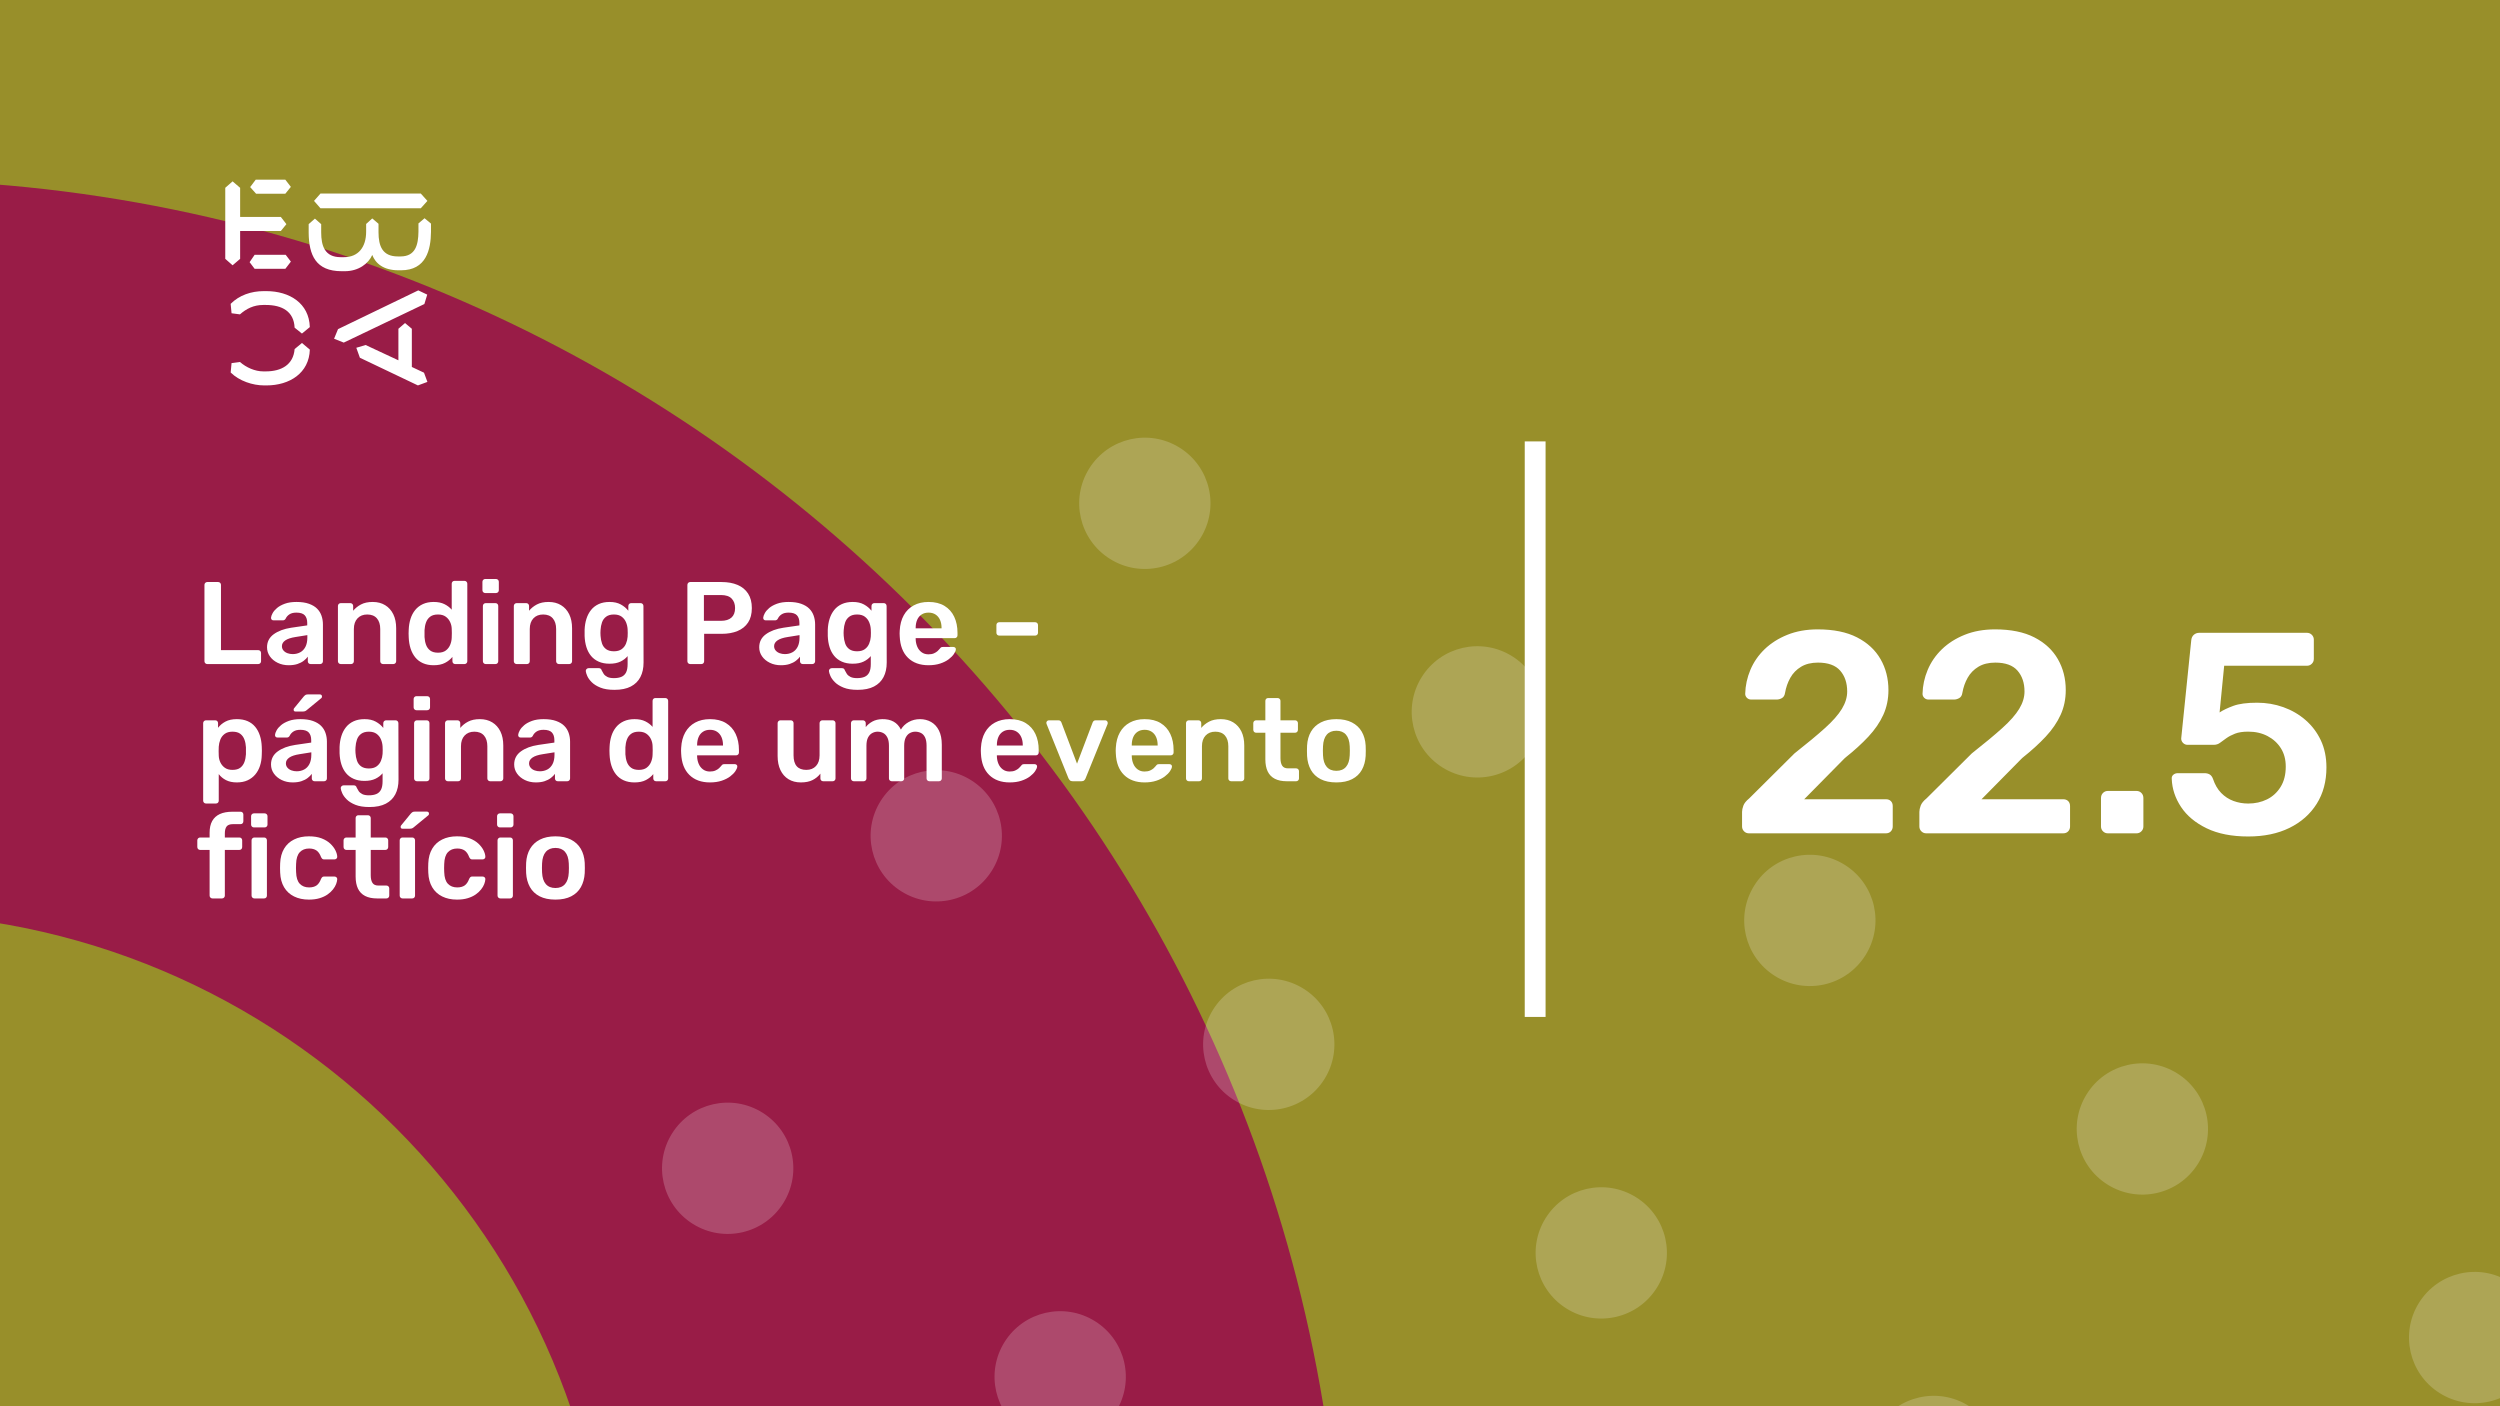 <svg xmlns="http://www.w3.org/2000/svg" version="1.1" xmlns:xlink="http://www.w3.org/1999/xlink" xmlns:svgjs="http://svgjs.dev/svgjs" viewBox="0 0 1920 1080" id="edf2267a-2066-4fcf-8a16-949e7f6468ca"><g><rect width="1920" height="1080" fill="#988f2a"/></g><g fill="#991c47"><path d="M468.687 1264C468.687 952.926 216.448 701.313 -94 701.313L-94 138C527.522 138 1031.37 641.852 1031.37 1264L468.687 1264Z"/></g><g fill="#ffffff" opacity="0.2"><path d="M265.263 1365.25C288.869 1380.05 295.985 1411.12 281.176 1434.72C266.367 1458.33 235.301 1465.44 211.695 1450.64C188.088 1435.83 180.973 1404.77 195.781 1381.16C210.59 1357.55 241.656 1350.44 265.263 1365.25ZM355.971 1125.81C341.163 1149.42 348.278 1180.48 371.884 1195.29C395.491 1210.09 426.558 1202.98 441.366 1179.37C456.175 1155.77 449.06 1124.7 425.453 1109.9C401.846 1095.09 370.78 1102.21 355.971 1125.81ZM516.161 870.463C501.353 894.069 508.468 925.132 532.075 939.938C555.681 954.745 586.748 947.629 601.556 924.023C616.365 900.418 609.25 869.355 585.643 854.549C562.036 839.742 530.97 846.858 516.161 870.463ZM676.352 615.114C661.543 638.72 668.658 669.783 692.265 684.589C715.872 699.395 746.938 692.28 761.746 668.674C776.555 645.069 769.44 614.006 745.833 599.2C722.227 584.393 691.16 591.509 676.352 615.114ZM836.542 359.766C821.733 383.371 828.848 414.434 852.455 429.24C876.062 444.047 907.128 436.931 921.937 413.325C936.745 389.72 929.63 358.657 906.023 343.851C882.417 329.044 851.35 336.16 836.542 359.766ZM451.145 1541.33C436.336 1564.93 443.451 1596 467.058 1610.8C490.665 1625.61 521.731 1618.49 536.54 1594.89C551.349 1571.28 544.233 1540.22 520.627 1525.41C497.02 1510.61 465.953 1517.72 451.145 1541.33ZM611.335 1285.98C596.526 1309.58 603.642 1340.65 627.248 1355.45C650.855 1370.26 681.922 1363.14 696.73 1339.54C711.539 1315.93 704.424 1284.87 680.817 1270.06C657.21 1255.26 626.143 1262.37 611.335 1285.98ZM771.525 1030.63C756.717 1054.23 763.832 1085.3 787.439 1100.1C811.045 1114.91 842.112 1107.79 856.92 1084.19C871.729 1060.58 864.614 1029.52 841.007 1014.71C817.4 999.908 786.334 1007.02 771.525 1030.63ZM931.716 775.28C916.907 798.886 924.022 829.949 947.629 844.755C971.236 859.561 1002.3 852.446 1017.11 828.84C1031.92 805.235 1024.8 774.172 1001.2 759.365C977.591 744.559 946.524 751.675 931.716 775.28ZM1091.91 519.931C1077.1 543.537 1084.21 574.6 1107.82 589.406C1131.43 604.212 1162.49 597.097 1177.3 573.491C1192.11 549.886 1184.99 518.823 1161.39 504.016C1137.78 489.21 1106.71 496.326 1091.91 519.931ZM706.509 1701.49C691.7 1725.1 698.815 1756.16 722.422 1770.97C746.029 1785.77 777.095 1778.66 791.904 1755.05C806.713 1731.45 799.597 1700.38 775.991 1685.58C752.384 1670.77 721.317 1677.89 706.509 1701.49ZM866.699 1446.14C851.89 1469.75 859.006 1500.81 882.612 1515.62C906.219 1530.43 937.286 1523.31 952.094 1499.7C966.903 1476.1 959.788 1445.03 936.181 1430.23C912.574 1415.42 881.508 1422.54 866.699 1446.14ZM1026.89 1190.79C1012.08 1214.4 1019.2 1245.46 1042.8 1260.27C1066.41 1275.08 1097.48 1267.96 1112.28 1244.36C1127.09 1220.75 1119.98 1189.69 1096.37 1174.88C1072.76 1160.07 1041.7 1167.19 1026.89 1190.79ZM1187.08 935.446C1172.27 959.052 1179.39 990.115 1202.99 1004.92C1226.6 1019.73 1257.67 1012.61 1272.47 989.006C1287.28 965.401 1280.17 934.338 1256.56 919.531C1232.95 904.725 1201.89 911.841 1187.08 935.446ZM1347.27 680.097C1332.46 703.703 1339.58 734.766 1363.18 749.572C1386.79 764.378 1417.86 757.262 1432.66 733.657C1447.47 710.052 1440.36 678.989 1416.75 664.182C1393.14 649.376 1361.91 656.53 1347.27 680.097ZM961.873 1861.66C947.064 1885.26 954.179 1916.33 977.786 1931.13C1001.39 1945.94 1032.46 1938.82 1047.27 1915.22C1062.08 1891.61 1054.96 1860.55 1031.35 1845.74C1007.75 1830.94 976.681 1838.05 961.873 1861.66ZM1122.06 1606.31C1107.25 1629.91 1114.37 1660.98 1137.98 1675.78C1161.58 1690.59 1192.65 1683.48 1207.46 1659.87C1222.27 1636.26 1215.15 1605.2 1191.54 1590.39C1167.94 1575.59 1136.87 1582.7 1122.06 1606.31ZM1282.25 1350.96C1267.44 1374.57 1274.56 1405.63 1298.17 1420.44C1321.77 1435.24 1352.84 1428.13 1367.65 1404.52C1382.46 1380.92 1375.34 1349.85 1351.74 1335.05C1328.13 1320.24 1297.06 1327.35 1282.25 1350.96ZM1442.44 1095.61C1427.63 1119.22 1434.75 1150.28 1458.36 1165.09C1481.96 1179.89 1513.03 1172.78 1527.84 1149.17C1542.65 1125.57 1535.53 1094.5 1511.93 1079.7C1488.32 1064.89 1457.09 1072.04 1442.44 1095.61ZM1602.63 840.263C1587.83 863.868 1594.94 894.931 1618.55 909.738C1642.15 924.544 1673.22 917.428 1688.03 893.823C1702.84 870.217 1695.72 839.154 1672.12 824.348C1648.51 809.542 1617.28 816.696 1602.63 840.263ZM1217.24 2021.82C1202.43 2045.43 1209.54 2076.49 1233.15 2091.3C1256.76 2106.11 1287.82 2098.99 1302.63 2075.38C1317.44 2051.78 1310.33 2020.72 1286.72 2005.91C1263.11 1991.1 1232.05 1998.22 1217.24 2021.82ZM1377.43 1766.47C1362.62 1790.08 1369.73 1821.14 1393.34 1835.95C1416.95 1850.76 1448.01 1843.64 1462.82 1820.04C1477.63 1796.43 1470.52 1765.37 1446.91 1750.56C1423.3 1735.75 1392.24 1742.87 1377.43 1766.47ZM1537.62 1511.13C1522.81 1534.73 1529.92 1565.8 1553.53 1580.6C1577.14 1595.41 1608.2 1588.29 1623.01 1564.69C1637.82 1541.08 1630.71 1510.02 1607.1 1495.21C1583.49 1480.4 1552.26 1487.56 1537.62 1511.13ZM1697.81 1255.78C1683 1279.38 1690.11 1310.45 1713.72 1325.25C1737.33 1340.06 1768.39 1332.94 1783.2 1309.34C1798.01 1285.73 1790.9 1254.67 1767.29 1239.86C1743.68 1225.06 1712.45 1232.21 1697.81 1255.78ZM1857.83 1000.47C1843.02 1024.07 1850.14 1055.14 1873.74 1069.94C1897.35 1084.75 1928.42 1077.63 1943.23 1054.03C1958.03 1030.42 1950.92 999.358 1927.31 984.551C1903.87 969.707 1872.64 976.861 1857.83 1000.47Z"/></g><g><path d="M178.635 139.281L184.422 144.246V166.626H215.704L219.958 172.147L215.69 177.397H184.422V198.795L178.635 203.747L173 198.795V144.232L178.635 139.281ZM195.554 195.68H219.406L223.397 200.915L219.143 206.45H195.554L191.7 201.342L195.554 195.68ZM196.382 138H219.129L223.383 143.52L219.129 148.77H196.659L192.115 143.677L196.382 138ZM323.155 148.628L328.251 154.291L323.155 159.968H246.13L241.172 154.291L246.13 148.628H323.155ZM237.043 172.147L241.849 167.893L246.669 172.147V178.393C246.669 188.879 249.417 197.515 261.668 197.515H264.14C275.147 197.515 281.197 189.86 281.197 177.952V172.005L285.879 167.75L290.699 171.862V178.379C290.699 189.007 293.723 196.946 305.56 196.946H307.618C319.178 196.946 321.235 187.869 321.373 177.952V171.578L326.056 167.608L331 171.72V178.094C330.862 191.838 327.285 207.574 308.032 207.574H305.974C294.552 207.574 288.365 202.324 285.892 195.808C283.006 202.466 275.299 208.286 264.844 208.286H262.358C242.553 208.286 237.194 195.964 237.056 178.663V172.147H237.043ZM276.391 274.744L273.642 267.089L280.796 264.969L305.974 276.721V252.491L311.07 248.095L316.291 252.491V281.829L325.641 286.226L328.251 293.311L320.959 296L276.391 274.744ZM321.235 223.011L328.113 226.27L325.917 233.497L264.002 263.119L256.571 260.146L259.596 252.776L321.235 223.011ZM231.905 263.404L237.954 268.512C237.402 286.51 222.403 296 204.669 296H202.874C194.062 296 183.759 292.6 177.157 286.083L177.834 278.855L184.298 278.002C189.118 282.256 195.858 285.229 202.183 285.229H204.117C216.091 285.229 225.303 280.136 226.27 268.085L231.905 263.404ZM226.256 251.638C225.704 239.16 216.629 234.209 204.103 234.209H202.169C194.739 234.209 189.104 237.182 184.284 241.436L177.834 240.583L177.143 233.355C183.745 226.696 192.957 223.58 202.597 223.58H204.517C222.403 223.58 237.402 232.942 237.94 251.211L231.891 256.176L226.256 251.638Z" fill="#ffffff"/></g><path d="M1171 781L1171 339L1187 339L1187 781L1171 781Z" fill="#ffffff"/><g fill="#ffffff" id="info-group"><path d="M198.24 510L159.18 510Q158.28 510 157.65 509.37Q157.02 508.74 157.02 507.84L157.02 507.84L157.02 449.16Q157.02 448.26 157.65 447.63Q158.28 447 159.18 447L159.18 447L167.55 447Q168.45 447 169.08 447.63Q169.71 448.26 169.71 449.16L169.71 449.16L169.71 499.29L198.24 499.29Q199.23 499.29 199.86 499.92Q200.49 500.55 200.49 501.54L200.49 501.54L200.49 507.84Q200.49 508.74 199.86 509.37Q199.23 510 198.24 510L198.24 510ZM221.73 510.9L221.73 510.9Q217.05 510.9 213.27 509.055Q209.49 507.21 207.285 504.105Q205.08 501 205.08 497.13L205.08 497.13Q205.08 490.83 210.21 487.095Q215.34 483.36 223.62 482.1L223.62 482.1L235.95 480.3L235.95 478.41Q235.95 474.63 234.06 472.56Q232.17 470.49 227.58 470.49L227.58 470.49Q224.34 470.49 222.315 471.795Q220.29 473.1 219.3 475.26L219.3 475.26Q218.58 476.43 217.23 476.43L217.23 476.43L210.12 476.43Q209.13 476.43 208.635 475.89Q208.14 475.35 208.14 474.45L208.14 474.45Q208.23 473.01 209.355 470.94Q210.48 468.87 212.775 466.935Q215.07 465 218.76 463.65Q222.45 462.3 227.67 462.3L227.67 462.3Q233.34 462.3 237.255 463.695Q241.17 465.09 243.51 467.43Q245.85 469.77 246.93 472.92Q248.01 476.07 248.01 479.58L248.01 479.58L248.01 507.84Q248.01 508.74 247.38 509.37Q246.75 510 245.85 510L245.85 510L238.56 510Q237.57 510 236.985 509.37Q236.4 508.74 236.4 507.84L236.4 507.84L236.4 504.33Q235.23 505.95 233.25 507.48Q231.27 509.01 228.435 509.955Q225.6 510.9 221.73 510.9ZM224.79 502.35L224.79 502.35Q227.94 502.35 230.505 501Q233.07 499.65 234.555 496.815Q236.04 493.98 236.04 489.66L236.04 489.66L236.04 487.77L227.04 489.21Q221.73 490.02 219.12 491.82Q216.51 493.62 216.51 496.23L216.51 496.23Q216.51 498.21 217.725 499.605Q218.94 501 220.83 501.675Q222.72 502.35 224.79 502.35ZM269.61 510L261.69 510Q260.79 510 260.16 509.37Q259.53 508.74 259.53 507.84L259.53 507.84L259.53 465.36Q259.53 464.46 260.16 463.83Q260.79 463.2 261.69 463.2L261.69 463.2L269.07 463.2Q269.97 463.2 270.6 463.83Q271.23 464.46 271.23 465.36L271.23 465.36L271.23 469.05Q273.57 466.17 277.215 464.235Q280.86 462.3 286.26 462.3L286.26 462.3Q291.75 462.3 295.8 464.775Q299.85 467.25 302.055 471.75Q304.26 476.25 304.26 482.55L304.26 482.55L304.26 507.84Q304.26 508.74 303.63 509.37Q303 510 302.1 510L302.1 510L294.18 510Q293.28 510 292.65 509.37Q292.02 508.74 292.02 507.84L292.02 507.84L292.02 483.09Q292.02 477.87 289.455 474.9Q286.89 471.93 282.03 471.93L282.03 471.93Q277.35 471.93 274.56 474.9Q271.77 477.87 271.77 483.09L271.77 483.09L271.77 507.84Q271.77 508.74 271.14 509.37Q270.51 510 269.61 510L269.61 510ZM333.06 510.9L333.06 510.9Q328.38 510.9 324.825 509.325Q321.27 507.75 318.93 504.87Q316.59 501.99 315.33 498.075Q314.07 494.16 313.89 489.48L313.89 489.48Q313.8 487.86 313.8 486.555Q313.8 485.25 313.89 483.63L313.89 483.63Q314.07 479.13 315.285 475.26Q316.5 471.39 318.885 468.465Q321.27 465.54 324.825 463.92Q328.38 462.3 333.06 462.3L333.06 462.3Q337.92 462.3 341.295 463.965Q344.67 465.63 346.92 468.24L346.92 468.24L346.92 448.26Q346.92 447.36 347.505 446.73Q348.09 446.1 349.08 446.1L349.08 446.1L356.73 446.1Q357.63 446.1 358.26 446.73Q358.89 447.36 358.89 448.26L358.89 448.26L358.89 507.84Q358.89 508.74 358.26 509.37Q357.63 510 356.73 510L356.73 510L349.62 510Q348.63 510 348.045 509.37Q347.46 508.74 347.46 507.84L347.46 507.84L347.46 504.51Q345.21 507.3 341.745 509.1Q338.28 510.9 333.06 510.9ZM336.39 501.27L336.39 501.27Q340.17 501.27 342.42 499.56Q344.67 497.85 345.75 495.195Q346.83 492.54 346.92 489.75L346.92 489.75Q347.01 488.13 347.01 486.285Q347.01 484.44 346.92 482.82L346.92 482.82Q346.83 480.12 345.66 477.645Q344.49 475.17 342.24 473.55Q339.99 471.93 336.39 471.93L336.39 471.93Q332.61 471.93 330.405 473.595Q328.2 475.26 327.21 477.96Q326.22 480.66 326.04 483.9L326.04 483.9Q325.95 486.6 326.04 489.3L326.04 489.3Q326.22 492.54 327.21 495.24Q328.2 497.94 330.405 499.605Q332.61 501.27 336.39 501.27ZM380.49 510L373.02 510Q372.12 510 371.49 509.37Q370.86 508.74 370.86 507.84L370.86 507.84L370.86 465.36Q370.86 464.46 371.49 463.83Q372.12 463.2 373.02 463.2L373.02 463.2L380.49 463.2Q381.48 463.2 382.065 463.83Q382.65 464.46 382.65 465.36L382.65 465.36L382.65 507.84Q382.65 508.74 382.065 509.37Q381.48 510 380.49 510L380.49 510ZM380.85 455.46L372.66 455.46Q371.76 455.46 371.13 454.83Q370.5 454.2 370.5 453.3L370.5 453.3L370.5 446.82Q370.5 445.92 371.13 445.29Q371.76 444.66 372.66 444.66L372.66 444.66L380.85 444.66Q381.84 444.66 382.47 445.29Q383.1 445.92 383.1 446.82L383.1 446.82L383.1 453.3Q383.1 454.2 382.47 454.83Q381.84 455.46 380.85 455.46L380.85 455.46ZM404.7 510L396.78 510Q395.88 510 395.25 509.37Q394.62 508.74 394.62 507.84L394.62 507.84L394.62 465.36Q394.62 464.46 395.25 463.83Q395.88 463.2 396.78 463.2L396.78 463.2L404.16 463.2Q405.06 463.2 405.69 463.83Q406.32 464.46 406.32 465.36L406.32 465.36L406.32 469.05Q408.66 466.17 412.305 464.235Q415.95 462.3 421.35 462.3L421.35 462.3Q426.84 462.3 430.89 464.775Q434.94 467.25 437.145 471.75Q439.35 476.25 439.35 482.55L439.35 482.55L439.35 507.84Q439.35 508.74 438.72 509.37Q438.09 510 437.19 510L437.19 510L429.27 510Q428.37 510 427.74 509.37Q427.11 508.74 427.11 507.84L427.11 507.84L427.11 483.09Q427.11 477.87 424.545 474.9Q421.98 471.93 417.12 471.93L417.12 471.93Q412.44 471.93 409.65 474.9Q406.86 477.87 406.86 483.09L406.86 483.09L406.86 507.84Q406.86 508.74 406.23 509.37Q405.6 510 404.7 510L404.7 510ZM471.93 529.8L471.93 529.8Q465.36 529.8 461.13 528.09Q456.9 526.38 454.47 523.95Q452.04 521.52 451.005 519.135Q449.97 516.75 449.88 515.4L449.88 515.4Q449.79 514.5 450.465 513.825Q451.14 513.15 452.04 513.15L452.04 513.15L459.87 513.15Q460.77 513.15 461.31 513.555Q461.85 513.96 462.21 515.04L462.21 515.04Q462.75 516.21 463.65 517.56Q464.55 518.91 466.395 519.855Q468.24 520.8 471.48 520.8L471.48 520.8Q474.9 520.8 477.24 519.81Q479.58 518.82 480.795 516.48Q482.01 514.14 482.01 510L482.01 510L482.01 503.88Q479.85 506.49 476.475 508.11Q473.1 509.73 468.15 509.73L468.15 509.73Q463.38 509.73 459.825 508.155Q456.27 506.58 453.93 503.745Q451.59 500.91 450.375 497.04Q449.16 493.17 448.98 488.49L448.98 488.49Q448.89 486.06 448.98 483.63L448.98 483.63Q449.16 479.13 450.375 475.26Q451.59 471.39 453.93 468.465Q456.27 465.54 459.825 463.92Q463.38 462.3 468.15 462.3L468.15 462.3Q473.28 462.3 476.79 464.235Q480.3 466.17 482.55 469.05L482.55 469.05L482.55 465.45Q482.55 464.46 483.18 463.83Q483.81 463.2 484.71 463.2L484.71 463.2L492 463.2Q492.9 463.2 493.53 463.83Q494.16 464.46 494.16 465.45L494.16 465.45L494.25 508.83Q494.25 515.31 491.82 519.99Q489.39 524.67 484.485 527.235Q479.58 529.8 471.93 529.8ZM471.48 500.19L471.48 500.19Q475.17 500.19 477.42 498.57Q479.67 496.95 480.75 494.34Q481.83 491.73 482.01 489.03L482.01 489.03Q482.1 487.86 482.1 486.06Q482.1 484.26 482.01 483.18L482.01 483.18Q481.83 480.39 480.75 477.825Q479.67 475.26 477.42 473.595Q475.17 471.93 471.48 471.93L471.48 471.93Q467.79 471.93 465.54 473.595Q463.29 475.26 462.345 477.96Q461.4 480.66 461.22 483.9L461.22 483.9Q461.04 486.06 461.22 488.31L461.22 488.31Q461.4 491.46 462.345 494.205Q463.29 496.95 465.54 498.57Q467.79 500.19 471.48 500.19ZM538.62 510L530.07 510Q529.17 510 528.54 509.37Q527.91 508.74 527.91 507.84L527.91 507.84L527.91 449.25Q527.91 448.26 528.54 447.63Q529.17 447 530.07 447L530.07 447L554.19 447Q561.21 447 566.43 449.205Q571.65 451.41 574.53 455.865Q577.41 460.32 577.41 466.98L577.41 466.98Q577.41 473.73 574.53 478.095Q571.65 482.46 566.43 484.62Q561.21 486.78 554.19 486.78L554.19 486.78L540.78 486.78L540.78 507.84Q540.78 508.74 540.195 509.37Q539.61 510 538.62 510L538.62 510ZM540.6 456.99L540.6 476.79L553.74 476.79Q558.96 476.79 561.75 474.315Q564.54 471.84 564.54 466.98L564.54 466.98Q564.54 462.48 561.93 459.735Q559.32 456.99 553.74 456.99L553.74 456.99L540.6 456.99ZM599.73 510.9L599.73 510.9Q595.05 510.9 591.27 509.055Q587.49 507.21 585.285 504.105Q583.08 501 583.08 497.13L583.08 497.13Q583.08 490.83 588.21 487.095Q593.34 483.36 601.62 482.1L601.62 482.1L613.95 480.3L613.95 478.41Q613.95 474.63 612.06 472.56Q610.17 470.49 605.58 470.49L605.58 470.49Q602.34 470.49 600.315 471.795Q598.29 473.1 597.3 475.26L597.3 475.26Q596.58 476.43 595.23 476.43L595.23 476.43L588.12 476.43Q587.13 476.43 586.635 475.89Q586.14 475.35 586.14 474.45L586.14 474.45Q586.23 473.01 587.355 470.94Q588.48 468.87 590.775 466.935Q593.07 465 596.76 463.65Q600.45 462.3 605.67 462.3L605.67 462.3Q611.34 462.3 615.255 463.695Q619.17 465.09 621.51 467.43Q623.85 469.77 624.93 472.92Q626.01 476.07 626.01 479.58L626.01 479.58L626.01 507.84Q626.01 508.74 625.38 509.37Q624.75 510 623.85 510L623.85 510L616.56 510Q615.57 510 614.985 509.37Q614.4 508.74 614.4 507.84L614.4 507.84L614.4 504.33Q613.23 505.95 611.25 507.48Q609.27 509.01 606.435 509.955Q603.6 510.9 599.73 510.9ZM602.79 502.35L602.79 502.35Q605.94 502.35 608.505 501Q611.07 499.65 612.555 496.815Q614.04 493.98 614.04 489.66L614.04 489.66L614.04 487.77L605.04 489.21Q599.73 490.02 597.12 491.82Q594.51 493.62 594.51 496.23L594.51 496.23Q594.51 498.21 595.725 499.605Q596.94 501 598.83 501.675Q600.72 502.35 602.79 502.35ZM658.68 529.8L658.68 529.8Q652.11 529.8 647.88 528.09Q643.65 526.38 641.22 523.95Q638.79 521.52 637.755 519.135Q636.72 516.75 636.63 515.4L636.63 515.4Q636.54 514.5 637.215 513.825Q637.89 513.15 638.79 513.15L638.79 513.15L646.62 513.15Q647.52 513.15 648.06 513.555Q648.6 513.96 648.96 515.04L648.96 515.04Q649.5 516.21 650.4 517.56Q651.3 518.91 653.145 519.855Q654.99 520.8 658.23 520.8L658.23 520.8Q661.65 520.8 663.99 519.81Q666.33 518.82 667.545 516.48Q668.76 514.14 668.76 510L668.76 510L668.76 503.88Q666.6 506.49 663.225 508.11Q659.85 509.73 654.9 509.73L654.9 509.73Q650.13 509.73 646.575 508.155Q643.02 506.58 640.68 503.745Q638.34 500.91 637.125 497.04Q635.91 493.17 635.73 488.49L635.73 488.49Q635.64 486.06 635.73 483.63L635.73 483.63Q635.91 479.13 637.125 475.26Q638.34 471.39 640.68 468.465Q643.02 465.54 646.575 463.92Q650.13 462.3 654.9 462.3L654.9 462.3Q660.03 462.3 663.54 464.235Q667.05 466.17 669.3 469.05L669.3 469.05L669.3 465.45Q669.3 464.46 669.93 463.83Q670.56 463.2 671.46 463.2L671.46 463.2L678.75 463.2Q679.65 463.2 680.28 463.83Q680.91 464.46 680.91 465.45L680.91 465.45L681 508.83Q681 515.31 678.57 519.99Q676.14 524.67 671.235 527.235Q666.33 529.8 658.68 529.8ZM658.23 500.19L658.23 500.19Q661.92 500.19 664.17 498.57Q666.42 496.95 667.5 494.34Q668.58 491.73 668.76 489.03L668.76 489.03Q668.85 487.86 668.85 486.06Q668.85 484.26 668.76 483.18L668.76 483.18Q668.58 480.39 667.5 477.825Q666.42 475.26 664.17 473.595Q661.92 471.93 658.23 471.93L658.23 471.93Q654.54 471.93 652.29 473.595Q650.04 475.26 649.095 477.96Q648.15 480.66 647.97 483.9L647.97 483.9Q647.79 486.06 647.97 488.31L647.97 488.31Q648.15 491.46 649.095 494.205Q650.04 496.95 652.29 498.57Q654.54 500.19 658.23 500.19ZM713.13 510.9L713.13 510.9Q703.14 510.9 697.29 505.14Q691.44 499.38 690.99 488.76L690.99 488.76Q690.9 487.86 690.9 486.465Q690.9 485.07 690.99 484.26L690.99 484.26Q691.35 477.42 694.095 472.515Q696.84 467.61 701.7 464.955Q706.56 462.3 713.13 462.3L713.13 462.3Q720.42 462.3 725.37 465.315Q730.32 468.33 732.84 473.685Q735.36 479.04 735.36 486.06L735.36 486.06L735.36 487.95Q735.36 488.85 734.73 489.48Q734.1 490.11 733.11 490.11L733.11 490.11L703.23 490.11Q703.23 490.11 703.23 490.38Q703.23 490.65 703.23 490.83L703.23 490.83Q703.32 493.98 704.445 496.635Q705.57 499.29 707.775 500.91Q709.98 502.53 713.04 502.53L713.04 502.53Q715.56 502.53 717.27 501.765Q718.98 501 720.06 500.01Q721.14 499.02 721.59 498.39L721.59 498.39Q722.4 497.31 722.895 497.085Q723.39 496.86 724.38 496.86L724.38 496.86L732.12 496.86Q733.02 496.86 733.605 497.4Q734.19 497.94 734.1 498.75L734.1 498.75Q734.01 500.19 732.615 502.26Q731.22 504.33 728.61 506.31Q726 508.29 722.085 509.595Q718.17 510.9 713.13 510.9ZM703.23 482.28L703.23 482.55L723.12 482.55L723.12 482.28Q723.12 478.77 721.95 476.115Q720.78 473.46 718.53 471.975Q716.28 470.49 713.13 470.49L713.13 470.49Q709.98 470.49 707.73 471.975Q705.48 473.46 704.355 476.115Q703.23 478.77 703.23 482.28L703.23 482.28ZM795.03 488.13L767.4 488.13Q766.41 488.13 765.825 487.5Q765.24 486.87 765.24 485.97L765.24 485.97L765.24 480.03Q765.24 479.13 765.825 478.5Q766.41 477.87 767.4 477.87L767.4 477.87L795.03 477.87Q795.93 477.87 796.56 478.5Q797.19 479.13 797.19 480.03L797.19 480.03L797.19 485.97Q797.19 486.87 796.56 487.5Q795.93 488.13 795.03 488.13L795.03 488.13ZM165.84 617.1L158.19 617.1Q157.29 617.1 156.66 616.47Q156.03 615.84 156.03 614.94L156.03 614.94L156.03 555.36Q156.03 554.46 156.66 553.83Q157.29 553.2 158.19 553.2L158.19 553.2L165.3 553.2Q166.29 553.2 166.875 553.83Q167.46 554.46 167.46 555.36L167.46 555.36L167.46 558.96Q169.62 556.08 173.13 554.19Q176.64 552.3 181.86 552.3L181.86 552.3Q186.63 552.3 190.14 553.83Q193.65 555.36 195.99 558.195Q198.33 561.03 199.59 564.9Q200.85 568.77 201.03 573.45L201.03 573.45Q201.12 574.98 201.12 576.6Q201.12 578.22 201.03 579.84L201.03 579.84Q200.94 584.34 199.68 588.165Q198.42 591.99 196.035 594.825Q193.65 597.66 190.14 599.28Q186.63 600.9 181.86 600.9L181.86 600.9Q177 600.9 173.58 599.145Q170.16 597.39 168 594.51L168 594.51L168 614.94Q168 615.84 167.415 616.47Q166.83 617.1 165.84 617.1L165.84 617.1ZM178.53 591.27L178.53 591.27Q182.4 591.27 184.56 589.605Q186.72 587.94 187.71 585.24Q188.7 582.54 188.88 579.3L188.88 579.3Q188.97 576.6 188.88 573.9L188.88 573.9Q188.7 570.66 187.71 567.96Q186.72 565.26 184.56 563.595Q182.4 561.93 178.53 561.93L178.53 561.93Q174.84 561.93 172.545 563.64Q170.25 565.35 169.215 568.005Q168.18 570.66 168 573.45L168 573.45Q167.91 575.07 167.91 576.87Q167.91 578.67 168 580.38L168 580.38Q168.09 583.08 169.26 585.555Q170.43 588.03 172.68 589.65Q174.93 591.27 178.53 591.27ZM224.79 600.9L224.79 600.9Q220.11 600.9 216.33 599.055Q212.55 597.21 210.345 594.105Q208.14 591 208.14 587.13L208.14 587.13Q208.14 580.83 213.27 577.095Q218.4 573.36 226.68 572.1L226.68 572.1L239.01 570.3L239.01 568.41Q239.01 564.63 237.12 562.56Q235.23 560.49 230.64 560.49L230.64 560.49Q227.4 560.49 225.375 561.795Q223.35 563.1 222.36 565.26L222.36 565.26Q221.64 566.43 220.29 566.43L220.29 566.43L213.18 566.43Q212.19 566.43 211.695 565.89Q211.2 565.35 211.2 564.45L211.2 564.45Q211.29 563.01 212.415 560.94Q213.54 558.87 215.835 556.935Q218.13 555 221.82 553.65Q225.51 552.3 230.73 552.3L230.73 552.3Q236.4 552.3 240.315 553.695Q244.23 555.09 246.57 557.43Q248.91 559.77 249.99 562.92Q251.07 566.07 251.07 569.58L251.07 569.58L251.07 597.84Q251.07 598.74 250.44 599.37Q249.81 600 248.91 600L248.91 600L241.62 600Q240.63 600 240.045 599.37Q239.46 598.74 239.46 597.84L239.46 597.84L239.46 594.33Q238.29 595.95 236.31 597.48Q234.33 599.01 231.495 599.955Q228.66 600.9 224.79 600.9ZM227.85 592.35L227.85 592.35Q231 592.35 233.565 591Q236.13 589.65 237.615 586.815Q239.1 583.98 239.1 579.66L239.1 579.66L239.1 577.77L230.1 579.21Q224.79 580.02 222.18 581.82Q219.57 583.62 219.57 586.23L219.57 586.23Q219.57 588.21 220.785 589.605Q222 591 223.89 591.675Q225.78 592.35 227.85 592.35ZM232.44 546.45L226.95 546.45Q225.51 546.45 225.51 545.01L225.51 545.01Q225.51 544.29 225.96 543.84L225.96 543.84L233.25 534.93Q234.15 533.94 234.78 533.625Q235.41 533.31 236.58 533.31L236.58 533.31L245.58 533.31Q247.29 533.31 247.29 535.02L247.29 535.02Q247.29 535.65 246.84 536.1L246.84 536.1L235.68 545.28Q234.96 545.91 234.285 546.18Q233.61 546.45 232.44 546.45L232.44 546.45ZM283.74 619.8L283.74 619.8Q277.17 619.8 272.94 618.09Q268.71 616.38 266.28 613.95Q263.85 611.52 262.815 609.135Q261.78 606.75 261.69 605.4L261.69 605.4Q261.6 604.5 262.275 603.825Q262.95 603.15 263.85 603.15L263.85 603.15L271.68 603.15Q272.58 603.15 273.12 603.555Q273.66 603.96 274.02 605.04L274.02 605.04Q274.56 606.21 275.46 607.56Q276.36 608.91 278.205 609.855Q280.05 610.8 283.29 610.8L283.29 610.8Q286.71 610.8 289.05 609.81Q291.39 608.82 292.605 606.48Q293.82 604.14 293.82 600L293.82 600L293.82 593.88Q291.66 596.49 288.285 598.11Q284.91 599.73 279.96 599.73L279.96 599.73Q275.19 599.73 271.635 598.155Q268.08 596.58 265.74 593.745Q263.4 590.91 262.185 587.04Q260.97 583.17 260.79 578.49L260.79 578.49Q260.7 576.06 260.79 573.63L260.79 573.63Q260.97 569.13 262.185 565.26Q263.4 561.39 265.74 558.465Q268.08 555.54 271.635 553.92Q275.19 552.3 279.96 552.3L279.96 552.3Q285.09 552.3 288.6 554.235Q292.11 556.17 294.36 559.05L294.36 559.05L294.36 555.45Q294.36 554.46 294.99 553.83Q295.62 553.2 296.52 553.2L296.52 553.2L303.81 553.2Q304.71 553.2 305.34 553.83Q305.97 554.46 305.97 555.45L305.97 555.45L306.06 598.83Q306.06 605.31 303.63 609.99Q301.2 614.67 296.295 617.235Q291.39 619.8 283.74 619.8ZM283.29 590.19L283.29 590.19Q286.98 590.19 289.23 588.57Q291.48 586.95 292.56 584.34Q293.64 581.73 293.82 579.03L293.82 579.03Q293.91 577.86 293.91 576.06Q293.91 574.26 293.82 573.18L293.82 573.18Q293.64 570.39 292.56 567.825Q291.48 565.26 289.23 563.595Q286.98 561.93 283.29 561.93L283.29 561.93Q279.6 561.93 277.35 563.595Q275.1 565.26 274.155 567.96Q273.21 570.66 273.03 573.9L273.03 573.9Q272.85 576.06 273.03 578.31L273.03 578.31Q273.21 581.46 274.155 584.205Q275.1 586.95 277.35 588.57Q279.6 590.19 283.29 590.19ZM327.66 600L320.19 600Q319.29 600 318.66 599.37Q318.03 598.74 318.03 597.84L318.03 597.84L318.03 555.36Q318.03 554.46 318.66 553.83Q319.29 553.2 320.19 553.2L320.19 553.2L327.66 553.2Q328.65 553.2 329.235 553.83Q329.82 554.46 329.82 555.36L329.82 555.36L329.82 597.84Q329.82 598.74 329.235 599.37Q328.65 600 327.66 600L327.66 600ZM328.02 545.46L319.83 545.46Q318.93 545.46 318.3 544.83Q317.67 544.2 317.67 543.3L317.67 543.3L317.67 536.82Q317.67 535.92 318.3 535.29Q318.93 534.66 319.83 534.66L319.83 534.66L328.02 534.66Q329.01 534.66 329.64 535.29Q330.27 535.92 330.27 536.82L330.27 536.82L330.27 543.3Q330.27 544.2 329.64 544.83Q329.01 545.46 328.02 545.46L328.02 545.46ZM351.87 600L343.95 600Q343.05 600 342.42 599.37Q341.79 598.74 341.79 597.84L341.79 597.84L341.79 555.36Q341.79 554.46 342.42 553.83Q343.05 553.2 343.95 553.2L343.95 553.2L351.33 553.2Q352.23 553.2 352.86 553.83Q353.49 554.46 353.49 555.36L353.49 555.36L353.49 559.05Q355.83 556.17 359.475 554.235Q363.12 552.3 368.52 552.3L368.52 552.3Q374.01 552.3 378.06 554.775Q382.11 557.25 384.315 561.75Q386.52 566.25 386.52 572.55L386.52 572.55L386.52 597.84Q386.52 598.74 385.89 599.37Q385.26 600 384.36 600L384.36 600L376.44 600Q375.54 600 374.91 599.37Q374.28 598.74 374.28 597.84L374.28 597.84L374.28 573.09Q374.28 567.87 371.715 564.9Q369.15 561.93 364.29 561.93L364.29 561.93Q359.61 561.93 356.82 564.9Q354.03 567.87 354.03 573.09L354.03 573.09L354.03 597.84Q354.03 598.74 353.4 599.37Q352.77 600 351.87 600L351.87 600ZM411.54 600.9L411.54 600.9Q406.86 600.9 403.08 599.055Q399.3 597.21 397.095 594.105Q394.89 591 394.89 587.13L394.89 587.13Q394.89 580.83 400.02 577.095Q405.15 573.36 413.43 572.1L413.43 572.1L425.76 570.3L425.76 568.41Q425.76 564.63 423.87 562.56Q421.98 560.49 417.39 560.49L417.39 560.49Q414.15 560.49 412.125 561.795Q410.1 563.1 409.11 565.26L409.11 565.26Q408.39 566.43 407.04 566.43L407.04 566.43L399.93 566.43Q398.94 566.43 398.445 565.89Q397.95 565.35 397.95 564.45L397.95 564.45Q398.04 563.01 399.165 560.94Q400.29 558.87 402.585 556.935Q404.88 555 408.57 553.65Q412.26 552.3 417.48 552.3L417.48 552.3Q423.15 552.3 427.065 553.695Q430.98 555.09 433.32 557.43Q435.66 559.77 436.74 562.92Q437.82 566.07 437.82 569.58L437.82 569.58L437.82 597.84Q437.82 598.74 437.19 599.37Q436.56 600 435.66 600L435.66 600L428.37 600Q427.38 600 426.795 599.37Q426.21 598.74 426.21 597.84L426.21 597.84L426.21 594.33Q425.04 595.95 423.06 597.48Q421.08 599.01 418.245 599.955Q415.41 600.9 411.54 600.9ZM414.6 592.35L414.6 592.35Q417.75 592.35 420.315 591Q422.88 589.65 424.365 586.815Q425.85 583.98 425.85 579.66L425.85 579.66L425.85 577.77L416.85 579.21Q411.54 580.02 408.93 581.82Q406.32 583.62 406.32 586.23L406.32 586.23Q406.32 588.21 407.535 589.605Q408.75 591 410.64 591.675Q412.53 592.35 414.6 592.35ZM487.32 600.9L487.32 600.9Q482.64 600.9 479.085 599.325Q475.53 597.75 473.19 594.87Q470.85 591.99 469.59 588.075Q468.33 584.16 468.15 579.48L468.15 579.48Q468.06 577.86 468.06 576.555Q468.06 575.25 468.15 573.63L468.15 573.63Q468.33 569.13 469.545 565.26Q470.76 561.39 473.145 558.465Q475.53 555.54 479.085 553.92Q482.64 552.3 487.32 552.3L487.32 552.3Q492.18 552.3 495.555 553.965Q498.93 555.63 501.18 558.24L501.18 558.24L501.18 538.26Q501.18 537.36 501.765 536.73Q502.35 536.1 503.34 536.1L503.34 536.1L510.99 536.1Q511.89 536.1 512.52 536.73Q513.15 537.36 513.15 538.26L513.15 538.26L513.15 597.84Q513.15 598.74 512.52 599.37Q511.89 600 510.99 600L510.99 600L503.88 600Q502.89 600 502.305 599.37Q501.72 598.74 501.72 597.84L501.72 597.84L501.72 594.51Q499.47 597.3 496.005 599.1Q492.54 600.9 487.32 600.9ZM490.65 591.27L490.65 591.27Q494.43 591.27 496.68 589.56Q498.93 587.85 500.01 585.195Q501.09 582.54 501.18 579.75L501.18 579.75Q501.27 578.13 501.27 576.285Q501.27 574.44 501.18 572.82L501.18 572.82Q501.09 570.12 499.92 567.645Q498.75 565.17 496.5 563.55Q494.25 561.93 490.65 561.93L490.65 561.93Q486.87 561.93 484.665 563.595Q482.46 565.26 481.47 567.96Q480.48 570.66 480.3 573.9L480.3 573.9Q480.21 576.6 480.3 579.3L480.3 579.3Q480.48 582.54 481.47 585.24Q482.46 587.94 484.665 589.605Q486.87 591.27 490.65 591.27ZM545.28 600.9L545.28 600.9Q535.29 600.9 529.44 595.14Q523.59 589.38 523.14 578.76L523.14 578.76Q523.05 577.86 523.05 576.465Q523.05 575.07 523.14 574.26L523.14 574.26Q523.5 567.42 526.245 562.515Q528.99 557.61 533.85 554.955Q538.71 552.3 545.28 552.3L545.28 552.3Q552.57 552.3 557.52 555.315Q562.47 558.33 564.99 563.685Q567.51 569.04 567.51 576.06L567.51 576.06L567.51 577.95Q567.51 578.85 566.88 579.48Q566.25 580.11 565.26 580.11L565.26 580.11L535.38 580.11Q535.38 580.11 535.38 580.38Q535.38 580.65 535.38 580.83L535.38 580.83Q535.47 583.98 536.595 586.635Q537.72 589.29 539.925 590.91Q542.13 592.53 545.19 592.53L545.19 592.53Q547.71 592.53 549.42 591.765Q551.13 591 552.21 590.01Q553.29 589.02 553.74 588.39L553.74 588.39Q554.55 587.31 555.045 587.085Q555.54 586.86 556.53 586.86L556.53 586.86L564.27 586.86Q565.17 586.86 565.755 587.4Q566.34 587.94 566.25 588.75L566.25 588.75Q566.16 590.19 564.765 592.26Q563.37 594.33 560.76 596.31Q558.15 598.29 554.235 599.595Q550.32 600.9 545.28 600.9ZM535.38 572.28L535.38 572.55L555.27 572.55L555.27 572.28Q555.27 568.77 554.1 566.115Q552.93 563.46 550.68 561.975Q548.43 560.49 545.28 560.49L545.28 560.49Q542.13 560.49 539.88 561.975Q537.63 563.46 536.505 566.115Q535.38 568.77 535.38 572.28L535.38 572.28ZM615.03 600.9L615.03 600.9Q609.54 600.9 605.535 598.425Q601.53 595.95 599.37 591.405Q597.21 586.86 597.21 580.65L597.21 580.65L597.21 555.36Q597.21 554.46 597.84 553.83Q598.47 553.2 599.37 553.2L599.37 553.2L607.29 553.2Q608.28 553.2 608.865 553.83Q609.45 554.46 609.45 555.36L609.45 555.36L609.45 580.11Q609.45 591.27 619.26 591.27L619.26 591.27Q623.94 591.27 626.685 588.3Q629.43 585.33 629.43 580.11L629.43 580.11L629.43 555.36Q629.43 554.46 630.06 553.83Q630.69 553.2 631.59 553.2L631.59 553.2L639.51 553.2Q640.41 553.2 641.04 553.83Q641.67 554.46 641.67 555.36L641.67 555.36L641.67 597.84Q641.67 598.74 641.04 599.37Q640.41 600 639.51 600L639.51 600L632.22 600Q631.23 600 630.645 599.37Q630.06 598.74 630.06 597.84L630.06 597.84L630.06 594.15Q627.63 597.3 624.03 599.1Q620.43 600.9 615.03 600.9ZM663.27 600L655.71 600Q654.81 600 654.18 599.37Q653.55 598.74 653.55 597.84L653.55 597.84L653.55 555.36Q653.55 554.46 654.18 553.83Q654.81 553.2 655.71 553.2L655.71 553.2L662.73 553.2Q663.63 553.2 664.26 553.83Q664.89 554.46 664.89 555.36L664.89 555.36L664.89 558.42Q666.78 555.9 669.975 554.145Q673.17 552.39 677.58 552.3L677.58 552.3Q687.84 552.12 691.89 560.31L691.89 560.31Q693.96 556.71 697.875 554.505Q701.79 552.3 706.56 552.3L706.56 552.3Q711.24 552.3 715.065 554.46Q718.89 556.62 721.095 560.985Q723.3 565.35 723.3 572.01L723.3 572.01L723.3 597.84Q723.3 598.74 722.67 599.37Q722.04 600 721.14 600L721.14 600L713.76 600Q712.86 600 712.23 599.37Q711.6 598.74 711.6 597.84L711.6 597.84L711.6 572.73Q711.6 568.68 710.43 566.295Q709.26 563.91 707.28 562.92Q705.3 561.93 702.87 561.93L702.87 561.93Q700.89 561.93 698.91 562.92Q696.93 563.91 695.67 566.295Q694.41 568.68 694.41 572.73L694.41 572.73L694.41 597.84Q694.41 598.74 693.78 599.37Q693.15 600 692.25 600L692.25 600L684.87 600Q683.97 600 683.34 599.37Q682.71 598.74 682.71 597.84L682.71 597.84L682.71 572.73Q682.71 568.68 681.45 566.295Q680.19 563.91 678.21 562.92Q676.23 561.93 673.98 561.93L673.98 561.93Q671.91 561.93 669.93 562.965Q667.95 564 666.69 566.34Q665.43 568.68 665.43 572.73L665.43 572.73L665.43 597.84Q665.43 598.74 664.8 599.37Q664.17 600 663.27 600L663.27 600ZM775.5 600.9L775.5 600.9Q765.51 600.9 759.66 595.14Q753.81 589.38 753.36 578.76L753.36 578.76Q753.27 577.86 753.27 576.465Q753.27 575.07 753.36 574.26L753.36 574.26Q753.72 567.42 756.465 562.515Q759.21 557.61 764.07 554.955Q768.93 552.3 775.5 552.3L775.5 552.3Q782.79 552.3 787.74 555.315Q792.69 558.33 795.21 563.685Q797.73 569.04 797.73 576.06L797.73 576.06L797.73 577.95Q797.73 578.85 797.1 579.48Q796.47 580.11 795.48 580.11L795.48 580.11L765.6 580.11Q765.6 580.11 765.6 580.38Q765.6 580.65 765.6 580.83L765.6 580.83Q765.69 583.98 766.815 586.635Q767.94 589.29 770.145 590.91Q772.35 592.53 775.41 592.53L775.41 592.53Q777.93 592.53 779.64 591.765Q781.35 591 782.43 590.01Q783.51 589.02 783.96 588.39L783.96 588.39Q784.77 587.31 785.265 587.085Q785.76 586.86 786.75 586.86L786.75 586.86L794.49 586.86Q795.39 586.86 795.975 587.4Q796.56 587.94 796.47 588.75L796.47 588.75Q796.38 590.19 794.985 592.26Q793.59 594.33 790.98 596.31Q788.37 598.29 784.455 599.595Q780.54 600.9 775.5 600.9ZM765.6 572.28L765.6 572.55L785.49 572.55L785.49 572.28Q785.49 568.77 784.32 566.115Q783.15 563.46 780.9 561.975Q778.65 560.49 775.5 560.49L775.5 560.49Q772.35 560.49 770.1 561.975Q767.85 563.46 766.725 566.115Q765.6 568.77 765.6 572.28L765.6 572.28ZM830.49 600L823.83 600Q822.39 600 821.715 599.325Q821.04 598.65 820.59 597.75L820.59 597.75L803.76 555.99Q803.58 555.54 803.58 555.18L803.58 555.18Q803.58 554.37 804.165 553.785Q804.75 553.2 805.56 553.2L805.56 553.2L812.85 553.2Q813.93 553.2 814.47 553.785Q815.01 554.37 815.19 554.91L815.19 554.91L827.16 586.5L839.13 554.91Q839.31 554.37 839.85 553.785Q840.39 553.2 841.47 553.2L841.47 553.2L848.85 553.2Q849.57 553.2 850.155 553.785Q850.74 554.37 850.74 555.18L850.74 555.18Q850.74 555.54 850.65 555.99L850.65 555.99L833.73 597.75Q833.37 598.65 832.65 599.325Q831.93 600 830.49 600L830.49 600ZM879.09 600.9L879.09 600.9Q869.1 600.9 863.25 595.14Q857.4 589.38 856.95 578.76L856.95 578.76Q856.86 577.86 856.86 576.465Q856.86 575.07 856.95 574.26L856.95 574.26Q857.31 567.42 860.055 562.515Q862.8 557.61 867.66 554.955Q872.52 552.3 879.09 552.3L879.09 552.3Q886.38 552.3 891.33 555.315Q896.28 558.33 898.8 563.685Q901.32 569.04 901.32 576.06L901.32 576.06L901.32 577.95Q901.32 578.85 900.69 579.48Q900.06 580.11 899.07 580.11L899.07 580.11L869.19 580.11Q869.19 580.11 869.19 580.38Q869.19 580.65 869.19 580.83L869.19 580.83Q869.28 583.98 870.405 586.635Q871.53 589.29 873.735 590.91Q875.94 592.53 879 592.53L879 592.53Q881.52 592.53 883.23 591.765Q884.94 591 886.02 590.01Q887.1 589.02 887.55 588.39L887.55 588.39Q888.36 587.31 888.855 587.085Q889.35 586.86 890.34 586.86L890.34 586.86L898.08 586.86Q898.98 586.86 899.565 587.4Q900.15 587.94 900.06 588.75L900.06 588.75Q899.97 590.19 898.575 592.26Q897.18 594.33 894.57 596.31Q891.96 598.29 888.045 599.595Q884.13 600.9 879.09 600.9ZM869.19 572.28L869.19 572.55L889.08 572.55L889.08 572.28Q889.08 568.77 887.91 566.115Q886.74 563.46 884.49 561.975Q882.24 560.49 879.09 560.49L879.09 560.49Q875.94 560.49 873.69 561.975Q871.44 563.46 870.315 566.115Q869.19 568.77 869.19 572.28L869.19 572.28ZM920.94 600L913.02 600Q912.12 600 911.49 599.37Q910.86 598.74 910.86 597.84L910.86 597.84L910.86 555.36Q910.86 554.46 911.49 553.83Q912.12 553.2 913.02 553.2L913.02 553.2L920.4 553.2Q921.3 553.2 921.93 553.83Q922.56 554.46 922.56 555.36L922.56 555.36L922.56 559.05Q924.9 556.17 928.545 554.235Q932.19 552.3 937.59 552.3L937.59 552.3Q943.08 552.3 947.13 554.775Q951.18 557.25 953.385 561.75Q955.59 566.25 955.59 572.55L955.59 572.55L955.59 597.84Q955.59 598.74 954.96 599.37Q954.33 600 953.43 600L953.43 600L945.51 600Q944.61 600 943.98 599.37Q943.35 598.74 943.35 597.84L943.35 597.84L943.35 573.09Q943.35 567.87 940.785 564.9Q938.22 561.93 933.36 561.93L933.36 561.93Q928.68 561.93 925.89 564.9Q923.1 567.87 923.1 573.09L923.1 573.09L923.1 597.84Q923.1 598.74 922.47 599.37Q921.84 600 920.94 600L920.94 600ZM995.46 600L988.17 600Q982.77 600 979.08 598.11Q975.39 596.22 973.59 592.485Q971.79 588.75 971.79 583.17L971.79 583.17L971.79 562.74L964.68 562.74Q963.78 562.74 963.15 562.11Q962.52 561.48 962.52 560.49L962.52 560.49L962.52 555.36Q962.52 554.46 963.15 553.83Q963.78 553.2 964.68 553.2L964.68 553.2L971.79 553.2L971.79 538.26Q971.79 537.36 972.375 536.73Q972.96 536.1 973.95 536.1L973.95 536.1L981.24 536.1Q982.14 536.1 982.77 536.73Q983.4 537.36 983.4 538.26L983.4 538.26L983.4 553.2L994.65 553.2Q995.55 553.2 996.18 553.83Q996.81 554.46 996.81 555.36L996.81 555.36L996.81 560.49Q996.81 561.48 996.18 562.11Q995.55 562.74 994.65 562.74L994.65 562.74L983.4 562.74L983.4 582.27Q983.4 585.96 984.705 588.03Q986.01 590.1 989.25 590.1L989.25 590.1L995.46 590.1Q996.36 590.1 996.99 590.73Q997.62 591.36 997.62 592.26L997.62 592.26L997.62 597.84Q997.62 598.74 996.99 599.37Q996.36 600 995.46 600L995.46 600ZM1026.33 600.9L1026.33 600.9Q1019.13 600.9 1014.225 598.38Q1009.32 595.86 1006.755 591.27Q1004.19 586.68 1003.83 580.56L1003.83 580.56Q1003.74 578.94 1003.74 576.6Q1003.74 574.26 1003.83 572.64L1003.83 572.64Q1004.19 566.43 1006.845 561.885Q1009.5 557.34 1014.405 554.82Q1019.31 552.3 1026.33 552.3L1026.33 552.3Q1033.35 552.3 1038.255 554.82Q1043.16 557.34 1045.815 561.885Q1048.47 566.43 1048.83 572.64L1048.83 572.64Q1048.92 574.26 1048.92 576.6Q1048.92 578.94 1048.83 580.56L1048.83 580.56Q1048.47 586.68 1045.905 591.27Q1043.34 595.86 1038.435 598.38Q1033.53 600.9 1026.33 600.9ZM1026.33 591.99L1026.33 591.99Q1031.1 591.99 1033.71 588.975Q1036.32 585.96 1036.59 580.11L1036.59 580.11Q1036.68 578.76 1036.68 576.6Q1036.68 574.44 1036.59 573.09L1036.59 573.09Q1036.32 567.24 1033.71 564.225Q1031.1 561.21 1026.33 561.21L1026.33 561.21Q1021.56 561.21 1018.95 564.225Q1016.34 567.24 1016.07 573.09L1016.07 573.09Q1015.98 574.44 1015.98 576.6Q1015.98 578.76 1016.07 580.11L1016.07 580.11Q1016.34 585.96 1018.95 588.975Q1021.56 591.99 1026.33 591.99ZM170.52 690L163.14 690Q162.24 690 161.61 689.37Q160.98 688.74 160.98 687.84L160.98 687.84L160.98 652.74L153.69 652.74Q152.79 652.74 152.16 652.11Q151.53 651.48 151.53 650.49L151.53 650.49L151.53 645.36Q151.53 644.46 152.16 643.83Q152.79 643.2 153.69 643.2L153.69 643.2L160.98 643.2L160.98 639.51Q160.98 634.11 162.96 630.555Q164.94 627 168.81 625.2Q172.68 623.4 178.62 623.4L178.62 623.4L184.74 623.4Q185.73 623.4 186.315 624.03Q186.9 624.66 186.9 625.56L186.9 625.56L186.9 630.69Q186.9 631.68 186.315 632.31Q185.73 632.94 184.74 632.94L184.74 632.94L178.98 632.94Q175.38 632.94 174.03 634.74Q172.68 636.54 172.68 639.96L172.68 639.96L172.68 643.2L183.84 643.2Q184.83 643.2 185.415 643.83Q186 644.46 186 645.36L186 645.36L186 650.49Q186 651.48 185.415 652.11Q184.83 652.74 183.84 652.74L183.84 652.74L172.68 652.74L172.68 687.84Q172.68 688.74 172.05 689.37Q171.42 690 170.52 690L170.52 690ZM202.83 690L195.36 690Q194.46 690 193.83 689.37Q193.2 688.74 193.2 687.84L193.2 687.84L193.2 645.36Q193.2 644.46 193.83 643.83Q194.46 643.2 195.36 643.2L195.36 643.2L202.83 643.2Q203.82 643.2 204.405 643.83Q204.99 644.46 204.99 645.36L204.99 645.36L204.99 687.84Q204.99 688.74 204.405 689.37Q203.82 690 202.83 690L202.83 690ZM203.19 635.46L195 635.46Q194.1 635.46 193.47 634.83Q192.84 634.2 192.84 633.3L192.84 633.3L192.84 626.82Q192.84 625.92 193.47 625.29Q194.1 624.66 195 624.66L195 624.66L203.19 624.66Q204.18 624.66 204.81 625.29Q205.44 625.92 205.44 626.82L205.44 626.82L205.44 633.3Q205.44 634.2 204.81 634.83Q204.18 635.46 203.19 635.46L203.19 635.46ZM237.21 690.9L237.21 690.9Q230.73 690.9 225.825 688.47Q220.92 686.04 218.175 681.405Q215.43 676.77 215.16 670.2L215.16 670.2Q215.07 668.85 215.07 666.645Q215.07 664.44 215.16 663L215.16 663Q215.43 656.43 218.175 651.795Q220.92 647.16 225.825 644.73Q230.73 642.3 237.21 642.3L237.21 642.3Q242.97 642.3 247.02 643.875Q251.07 645.45 253.68 647.925Q256.29 650.4 257.595 653.055Q258.9 655.71 258.99 657.87L258.99 657.87Q259.08 658.86 258.405 659.445Q257.73 660.03 256.83 660.03L256.83 660.03L248.91 660.03Q248.01 660.03 247.515 659.58Q247.02 659.13 246.57 658.23L246.57 658.23Q245.22 654.63 243.015 653.145Q240.81 651.66 237.39 651.66L237.39 651.66Q232.89 651.66 230.235 654.495Q227.58 657.33 227.4 663.45L227.4 663.45Q227.22 666.87 227.4 669.75L227.4 669.75Q227.58 675.96 230.235 678.75Q232.89 681.54 237.39 681.54L237.39 681.54Q240.9 681.54 243.06 680.055Q245.22 678.57 246.57 674.97L246.57 674.97Q247.02 674.07 247.515 673.62Q248.01 673.17 248.91 673.17L248.91 673.17L256.83 673.17Q257.73 673.17 258.405 673.755Q259.08 674.34 258.99 675.33L258.99 675.33Q258.9 676.95 258.135 678.975Q257.37 681 255.705 683.115Q254.04 685.23 251.52 686.985Q249 688.74 245.445 689.82Q241.89 690.9 237.21 690.9ZM296.79 690L289.5 690Q284.1 690 280.41 688.11Q276.72 686.22 274.92 682.485Q273.12 678.75 273.12 673.17L273.12 673.17L273.12 652.74L266.01 652.74Q265.11 652.74 264.48 652.11Q263.85 651.48 263.85 650.49L263.85 650.49L263.85 645.36Q263.85 644.46 264.48 643.83Q265.11 643.2 266.01 643.2L266.01 643.2L273.12 643.2L273.12 628.26Q273.12 627.36 273.705 626.73Q274.29 626.1 275.28 626.1L275.28 626.1L282.57 626.1Q283.47 626.1 284.1 626.73Q284.73 627.36 284.73 628.26L284.73 628.26L284.73 643.2L295.98 643.2Q296.88 643.2 297.51 643.83Q298.14 644.46 298.14 645.36L298.14 645.36L298.14 650.49Q298.14 651.48 297.51 652.11Q296.88 652.74 295.98 652.74L295.98 652.74L284.73 652.74L284.73 672.27Q284.73 675.96 286.035 678.03Q287.34 680.1 290.58 680.1L290.58 680.1L296.79 680.1Q297.69 680.1 298.32 680.73Q298.95 681.36 298.95 682.26L298.95 682.26L298.95 687.84Q298.95 688.74 298.32 689.37Q297.69 690 296.79 690L296.79 690ZM316.59 690L309.12 690Q308.22 690 307.59 689.37Q306.96 688.74 306.96 687.84L306.96 687.84L306.96 645.36Q306.96 644.46 307.59 643.83Q308.22 643.2 309.12 643.2L309.12 643.2L316.59 643.2Q317.58 643.2 318.165 643.83Q318.75 644.46 318.75 645.36L318.75 645.36L318.75 687.84Q318.75 688.74 318.165 689.37Q317.58 690 316.59 690L316.59 690ZM314.61 636.45L309.12 636.45Q307.68 636.45 307.68 635.01L307.68 635.01Q307.68 634.29 308.13 633.84L308.13 633.84L315.42 624.93Q316.32 623.94 316.95 623.625Q317.58 623.31 318.75 623.31L318.75 623.31L327.75 623.31Q329.46 623.31 329.46 625.02L329.46 625.02Q329.46 625.65 329.01 626.1L329.01 626.1L317.85 635.28Q317.13 635.91 316.455 636.18Q315.78 636.45 314.61 636.45L314.61 636.45ZM350.97 690.9L350.97 690.9Q344.49 690.9 339.585 688.47Q334.68 686.04 331.935 681.405Q329.19 676.77 328.92 670.2L328.92 670.2Q328.83 668.85 328.83 666.645Q328.83 664.44 328.92 663L328.92 663Q329.19 656.43 331.935 651.795Q334.68 647.16 339.585 644.73Q344.49 642.3 350.97 642.3L350.97 642.3Q356.73 642.3 360.78 643.875Q364.83 645.45 367.44 647.925Q370.05 650.4 371.355 653.055Q372.66 655.71 372.75 657.87L372.75 657.87Q372.84 658.86 372.165 659.445Q371.49 660.03 370.59 660.03L370.59 660.03L362.67 660.03Q361.77 660.03 361.275 659.58Q360.78 659.13 360.33 658.23L360.33 658.23Q358.98 654.63 356.775 653.145Q354.57 651.66 351.15 651.66L351.15 651.66Q346.65 651.66 343.995 654.495Q341.34 657.33 341.16 663.45L341.16 663.45Q340.98 666.87 341.16 669.75L341.16 669.75Q341.34 675.96 343.995 678.75Q346.65 681.54 351.15 681.54L351.15 681.54Q354.66 681.54 356.82 680.055Q358.98 678.57 360.33 674.97L360.33 674.97Q360.78 674.07 361.275 673.62Q361.77 673.17 362.67 673.17L362.67 673.17L370.59 673.17Q371.49 673.17 372.165 673.755Q372.84 674.34 372.75 675.33L372.75 675.33Q372.66 676.95 371.895 678.975Q371.13 681 369.465 683.115Q367.8 685.23 365.28 686.985Q362.76 688.74 359.205 689.82Q355.65 690.9 350.97 690.9ZM391.74 690L384.27 690Q383.37 690 382.74 689.37Q382.11 688.74 382.11 687.84L382.11 687.84L382.11 645.36Q382.11 644.46 382.74 643.83Q383.37 643.2 384.27 643.2L384.27 643.2L391.74 643.2Q392.73 643.2 393.315 643.83Q393.9 644.46 393.9 645.36L393.9 645.36L393.9 687.84Q393.9 688.74 393.315 689.37Q392.73 690 391.74 690L391.74 690ZM392.1 635.46L383.91 635.46Q383.01 635.46 382.38 634.83Q381.75 634.2 381.75 633.3L381.75 633.3L381.75 626.82Q381.75 625.92 382.38 625.29Q383.01 624.66 383.91 624.66L383.91 624.66L392.1 624.66Q393.09 624.66 393.72 625.29Q394.35 625.92 394.35 626.82L394.35 626.82L394.35 633.3Q394.35 634.2 393.72 634.83Q393.09 635.46 392.1 635.46L392.1 635.46ZM426.57 690.9L426.57 690.9Q419.37 690.9 414.465 688.38Q409.56 685.86 406.995 681.27Q404.43 676.68 404.07 670.56L404.07 670.56Q403.98 668.94 403.98 666.6Q403.98 664.26 404.07 662.64L404.07 662.64Q404.43 656.43 407.085 651.885Q409.74 647.34 414.645 644.82Q419.55 642.3 426.57 642.3L426.57 642.3Q433.59 642.3 438.495 644.82Q443.4 647.34 446.055 651.885Q448.71 656.43 449.07 662.64L449.07 662.64Q449.16 664.26 449.16 666.6Q449.16 668.94 449.07 670.56L449.07 670.56Q448.71 676.68 446.145 681.27Q443.58 685.86 438.675 688.38Q433.77 690.9 426.57 690.9ZM426.57 681.99L426.57 681.99Q431.34 681.99 433.95 678.975Q436.56 675.96 436.83 670.11L436.83 670.11Q436.92 668.76 436.92 666.6Q436.92 664.44 436.83 663.09L436.83 663.09Q436.56 657.24 433.95 654.225Q431.34 651.21 426.57 651.21L426.57 651.21Q421.8 651.21 419.19 654.225Q416.58 657.24 416.31 663.09L416.31 663.09Q416.22 664.44 416.22 666.6Q416.22 668.76 416.31 670.11L416.31 670.11Q416.58 675.96 419.19 678.975Q421.8 681.99 426.57 681.99Z" id="title"/><path d="M1448.34 640L1343.18 640Q1340.98 640 1339.44 638.46Q1337.9 636.92 1337.9 634.72L1337.9 634.72L1337.9 623.5Q1337.9 621.52 1338.89 618.77Q1339.88 616.02 1343.4 613.16L1343.4 613.16L1378.16 578.62Q1392.68 567.18 1401.59 559.15Q1410.5 551.12 1414.57 544.41Q1418.64 537.7 1418.64 531.1L1418.64 531.1Q1418.64 521.2 1413.25 515.04Q1407.86 508.88 1396.2 508.88L1396.2 508.88Q1388.5 508.88 1383.22 512.07Q1377.94 515.26 1374.97 520.54Q1372 525.82 1370.9 532.2L1370.9 532.2Q1370.46 535.06 1368.48 536.16Q1366.5 537.26 1364.52 537.26L1364.52 537.26L1344.94 537.26Q1342.96 537.26 1341.64 535.94Q1340.32 534.62 1340.32 532.86L1340.32 532.86Q1340.54 523.4 1344.28 514.49Q1348.02 505.58 1355.17 498.65Q1362.32 491.72 1372.66 487.54Q1383 483.36 1395.98 483.36L1395.98 483.36Q1414.24 483.36 1426.23 489.52Q1438.22 495.68 1444.27 506.24Q1450.32 516.8 1450.32 530L1450.32 530Q1450.32 540.34 1446.36 549.03Q1442.4 557.72 1434.92 565.75Q1427.44 573.78 1416.88 582.14L1416.88 582.14L1385.64 613.82L1448.34 613.82Q1450.76 613.82 1452.19 615.25Q1453.62 616.68 1453.62 619.1L1453.62 619.1L1453.62 634.72Q1453.62 636.92 1452.19 638.46Q1450.76 640 1448.34 640L1448.34 640ZM1584.52 640L1479.36 640Q1477.16 640 1475.62 638.46Q1474.08 636.92 1474.08 634.72L1474.08 634.72L1474.08 623.5Q1474.08 621.52 1475.07 618.77Q1476.06 616.02 1479.58 613.16L1479.58 613.16L1514.34 578.62Q1528.86 567.18 1537.77 559.15Q1546.68 551.12 1550.75 544.41Q1554.82 537.7 1554.82 531.1L1554.82 531.1Q1554.82 521.2 1549.43 515.04Q1544.04 508.88 1532.38 508.88L1532.38 508.88Q1524.68 508.88 1519.4 512.07Q1514.12 515.26 1511.15 520.54Q1508.18 525.82 1507.08 532.2L1507.08 532.2Q1506.64 535.06 1504.66 536.16Q1502.68 537.26 1500.7 537.26L1500.7 537.26L1481.12 537.26Q1479.14 537.26 1477.82 535.94Q1476.5 534.62 1476.5 532.86L1476.5 532.86Q1476.72 523.4 1480.46 514.49Q1484.2 505.58 1491.35 498.65Q1498.5 491.72 1508.84 487.54Q1519.18 483.36 1532.16 483.36L1532.16 483.36Q1550.42 483.36 1562.41 489.52Q1574.4 495.68 1580.45 506.24Q1586.5 516.8 1586.5 530L1586.5 530Q1586.5 540.34 1582.54 549.03Q1578.58 557.72 1571.1 565.75Q1563.62 573.78 1553.06 582.14L1553.06 582.14L1521.82 613.82L1584.52 613.82Q1586.94 613.82 1588.37 615.25Q1589.8 616.68 1589.8 619.1L1589.8 619.1L1589.8 634.72Q1589.8 636.92 1588.37 638.46Q1586.94 640 1584.52 640L1584.52 640ZM1640.84 640L1618.84 640Q1616.64 640 1615.1 638.46Q1613.56 636.92 1613.56 634.72L1613.56 634.72L1613.56 612.94Q1613.56 610.52 1615.1 608.98Q1616.64 607.44 1618.84 607.44L1618.84 607.44L1640.84 607.44Q1643.04 607.44 1644.58 608.98Q1646.12 610.52 1646.12 612.94L1646.12 612.94L1646.12 634.72Q1646.12 636.92 1644.58 638.46Q1643.04 640 1640.84 640L1640.84 640ZM1726.64 642.42L1726.64 642.42Q1707.72 642.42 1694.74 636.15Q1681.76 629.88 1675.05 619.76Q1668.34 609.64 1667.9 598.2L1667.9 598.2Q1667.68 596.22 1669.11 595.01Q1670.54 593.8 1672.52 593.8L1672.52 593.8L1692.98 593.8Q1695.4 593.8 1697.05 594.79Q1698.7 595.78 1699.58 598.2L1699.58 598.2Q1701.78 604.8 1705.85 608.98Q1709.92 613.16 1715.31 615.14Q1720.7 617.12 1726.64 617.12L1726.64 617.12Q1734.56 617.12 1741.05 613.93Q1747.54 610.74 1751.5 604.36Q1755.46 597.98 1755.46 588.74L1755.46 588.74Q1755.46 580.6 1751.72 574.66Q1747.98 568.72 1741.49 565.31Q1735 561.9 1726.64 561.9L1726.64 561.9Q1720.48 561.9 1716.52 563.44Q1712.56 564.98 1709.81 566.96Q1707.06 568.94 1704.97 570.48Q1702.88 572.02 1700.24 572.02L1700.24 572.02L1680 572.02Q1678.02 572.02 1676.59 570.59Q1675.16 569.16 1675.16 567.18L1675.16 567.18L1682.86 491.94Q1683.08 489.08 1684.84 487.54Q1686.6 486 1689.02 486L1689.02 486L1771.74 486Q1773.94 486 1775.48 487.54Q1777.02 489.08 1777.02 491.28L1777.02 491.28L1777.02 506.02Q1777.02 508.22 1775.48 509.76Q1773.94 511.3 1771.74 511.3L1771.74 511.3L1708.16 511.3L1704.64 547.16Q1708.6 544.52 1715.2 542.1Q1721.8 539.68 1733.46 539.68L1733.46 539.68Q1744.02 539.68 1753.59 543.09Q1763.16 546.5 1770.64 552.99Q1778.12 559.48 1782.41 568.61Q1786.7 577.74 1786.7 589.4L1786.7 589.4Q1786.7 605.46 1779.22 617.34Q1771.74 629.22 1758.32 635.82Q1744.9 642.42 1726.64 642.42Z" id="lecture-full-number"/></g></svg>